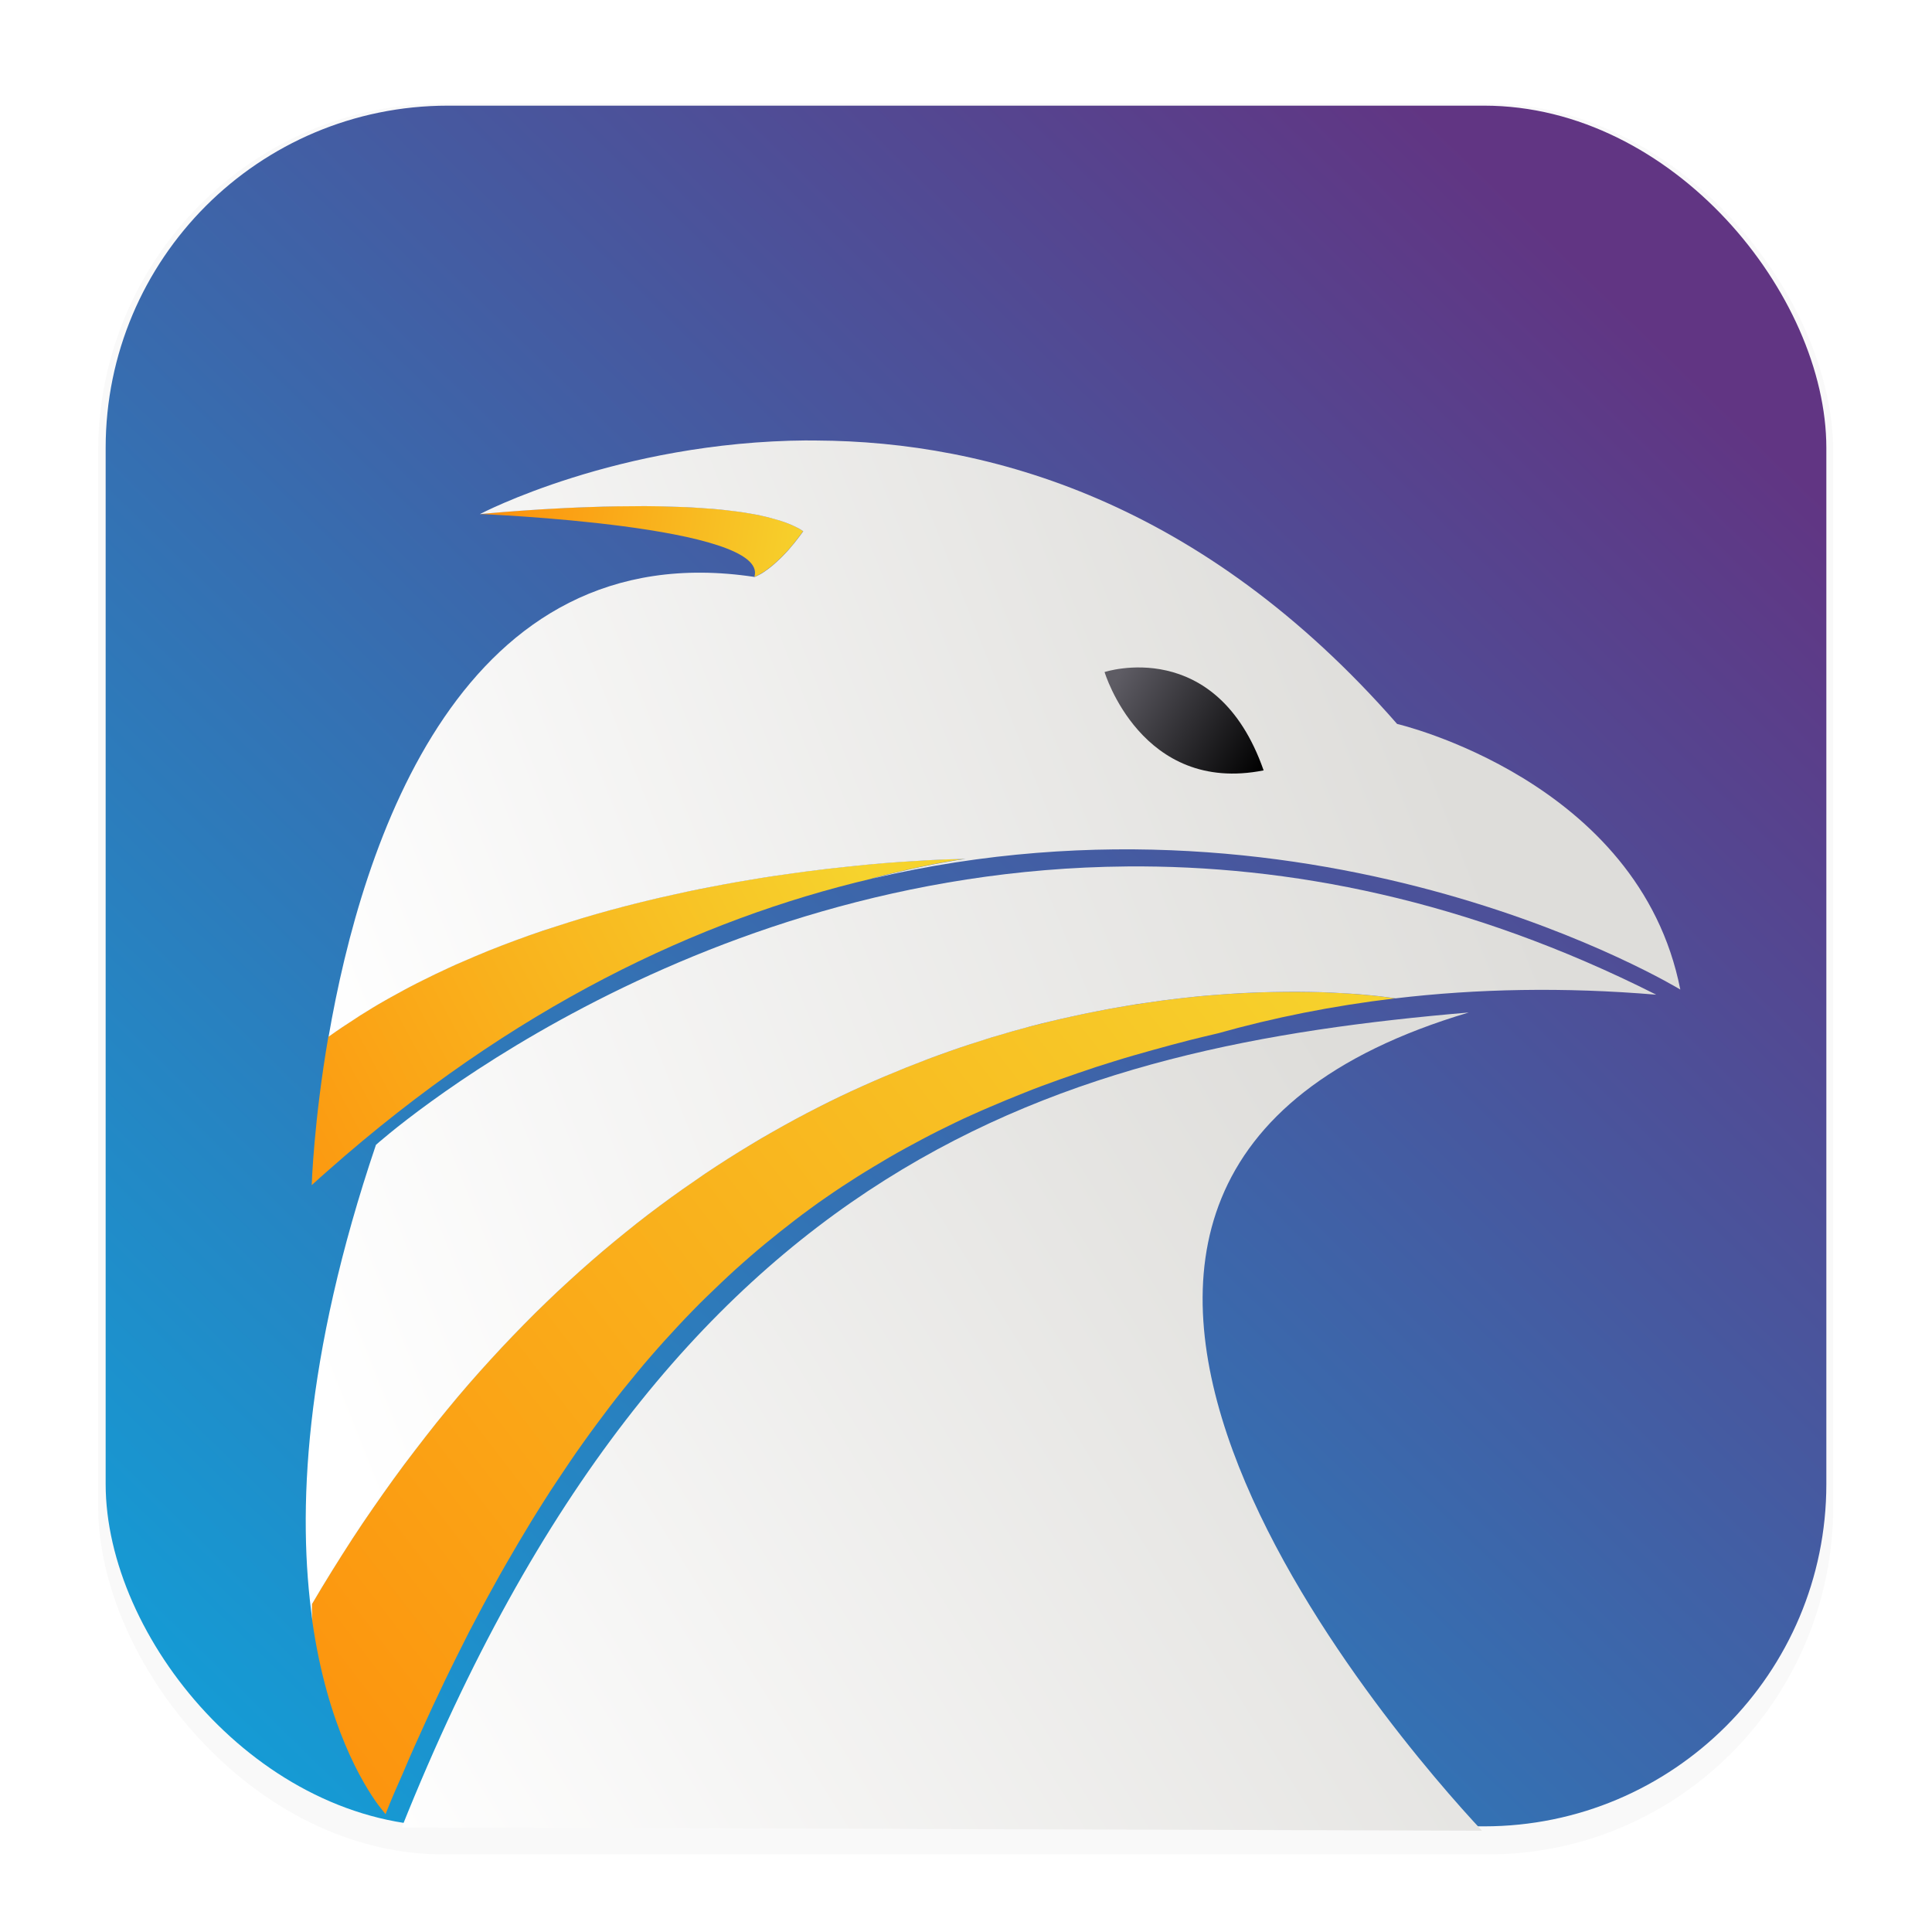 <svg width="64" height="64" version="1.1" viewBox="0 0 16.933 16.933" xmlns="http://www.w3.org/2000/svg">
 <defs>
  <filter id="filter1178" x="-.048" y="-.048" width="1.096" height="1.096" color-interpolation-filters="sRGB">
   <feGaussianBlur stdDeviation="0.307"/>
  </filter>
  <linearGradient id="linearGradient1340" x1="-1.663" x2="13.999" y1="18.487" y2="2.41" gradientUnits="userSpaceOnUse">
   <stop stop-color="#00b7eb" offset="0"/>
   <stop stop-color="#613583" offset="1"/>
  </linearGradient>
  <linearGradient id="linearGradient2292" x1="39.204" x2="33.466" y1="6.325" y2="8.59" gradientTransform="matrix(1.619 0 0 1.619 -51.375 -4.944)" gradientUnits="userSpaceOnUse">
   <stop stop-color="#deddda" offset="0"/>
   <stop stop-color="#ffffff" offset="1"/>
  </linearGradient>
  <linearGradient id="linearGradient2294" x1="36.121" x2="33.755" y1="6.066" y2="5.699" gradientTransform="matrix(1.619 0 0 1.619 -51.375 -4.944)" gradientUnits="userSpaceOnUse">
   <stop stop-color="#f6d32d" offset="0"/>
   <stop stop-color="#ff7800" offset="1"/>
  </linearGradient>
  <linearGradient id="linearGradient2302" x1="36.312" x2="31.542" y1="7.609" y2="10.141" gradientTransform="matrix(1.619 0 0 1.619 -51.375 -4.944)" gradientUnits="userSpaceOnUse">
   <stop stop-color="#f6d32d" offset="0"/>
   <stop stop-color="#ff7800" offset="1"/>
  </linearGradient>
  <linearGradient id="linearGradient3036" x1="39.988" x2="33.453" y1="8.006" y2="10.61" gradientTransform="matrix(1.619 0 0 1.619 -51.375 -5.045)" gradientUnits="userSpaceOnUse">
   <stop stop-color="#deddda" offset="0"/>
   <stop stop-color="#ffffff" offset="1"/>
  </linearGradient>
  <linearGradient id="linearGradient3050" x1="39.736" x2="34.052" y1="10.148" y2="13.683" gradientTransform="matrix(1.619 0 0 1.619 -51.375 -5.12)" gradientUnits="userSpaceOnUse">
   <stop stop-color="#deddda" offset="0"/>
   <stop stop-color="#ffffff" offset="1"/>
  </linearGradient>
  <linearGradient id="linearGradient3052" x1="39.112" x2="31.047" y1="8.37" y2="14.561" gradientTransform="matrix(1.619 0 0 1.619 -51.375 -5.045)" gradientUnits="userSpaceOnUse">
   <stop stop-color="#f6d32d" offset="0"/>
   <stop stop-color="#ff7800" offset="1"/>
  </linearGradient>
  <linearGradient id="linearGradient3066" x1="38.584" x2="37.792" y1="7.196" y2="6.701" gradientTransform="matrix(1.619 0 0 1.619 -51.375 -4.944)" gradientUnits="userSpaceOnUse">
   <stop stop-color="#000000" offset="0"/>
   <stop stop-color="#5e5c64" offset="1"/>
  </linearGradient>
 </defs>
 <g stroke-linecap="round" stroke-linejoin="round">
  <rect transform="matrix(.991 0 0 1 .073 .002)" x=".794" y=".905" width="15.346" height="15.346" rx="3.053" ry="3.053" filter="url(#filter1178)" opacity=".15" stroke-width="1.249" style="mix-blend-mode:normal"/>
  <rect x=".926" y=".926" width="15.081" height="15.081" rx="3" ry="3" fill="url(#linearGradient1340)" stroke-width="1.227"/>
  <rect x=".012" y=".006" width="16.924" height="16.927" fill="none" opacity=".15" stroke-width="1.052"/>
 </g>
 <path d="m12.873 8.874c-3.538 0.302-6.987 1.232-9.352 7.143l9.468 0.028c-0.74-0.791-5.049-5.708-0.116-7.171z" fill="url(#linearGradient3050)"/>
 <path d="m12.23 8.75s-0.023-0.003-0.066-0.009c-0.022-0.003-0.049-0.006-0.08-0.01-0.032-0.004-0.068-0.007-0.11-0.011-0.041-0.004-0.087-0.007-0.138-0.011-0.051-0.003-0.106-0.007-0.165-0.009-0.059-0.003-0.123-0.005-0.191-0.006-0.067-0.001-0.139-0.001-0.214-8.365e-4 -0.075 6.266e-4 -0.153 0.002-0.236 0.005-0.082 0.003-0.169 0.008-0.258 0.013-0.045 0.003-0.09 0.006-0.136 0.01-0.046 0.004-0.093 0.007-0.141 0.012-0.048 0.005-0.096 0.01-0.146 0.016-0.049 0.006-0.099 0.011-0.15 0.018-0.051 0.007-0.102 0.014-0.154 0.022-0.052 0.008-0.104 0.016-0.157 0.024-0.053 0.009-0.107 0.018-0.161 0.028-0.054 0.01-0.11 0.021-0.166 0.032-0.056 0.011-0.112 0.023-0.169 0.036-0.057 0.012-0.114 0.025-0.171 0.039-0.058 0.014-0.116 0.028-0.175 0.043-0.059 0.015-0.118 0.032-0.178 0.049-0.06 0.017-0.12 0.034-0.181 0.053-0.061 0.018-0.121 0.038-0.182 0.058-0.061 0.02-0.124 0.041-0.186 0.063-0.062 0.022-0.124 0.044-0.187 0.068-0.063 0.024-0.126 0.048-0.19 0.074-0.064 0.025-0.127 0.051-0.192 0.079-0.064 0.027-0.128 0.055-0.192 0.084-0.065 0.029-0.13 0.059-0.195 0.09-0.065 0.031-0.13 0.064-0.196 0.097-0.065 0.033-0.131 0.067-0.197 0.103-0.066 0.035-0.132 0.072-0.198 0.11-0.066 0.038-0.132 0.076-0.198 0.116-0.066 0.04-0.133 0.081-0.199 0.123-0.066 0.042-0.133 0.085-0.199 0.13s-0.133 0.091-0.199 0.138c-0.067 0.047-0.133 0.095-0.2 0.145-0.066 0.05-0.133 0.1-0.199 0.152-0.066 0.052-0.133 0.106-0.199 0.161-0.066 0.055-0.132 0.111-0.198 0.168-0.066 0.058-0.132 0.117-0.198 0.177-0.066 0.06-0.131 0.122-0.197 0.185-0.065 0.063-0.131 0.128-0.196 0.194-0.065 0.066-0.129 0.133-0.194 0.202-0.065 0.069-0.129 0.139-0.193 0.211-0.064 0.072-0.128 0.146-0.192 0.221-0.064 0.075-0.126 0.152-0.189 0.23-0.063 0.078-0.125 0.159-0.187 0.24-0.062 0.081-0.124 0.165-0.186 0.249-0.061 0.085-0.123 0.171-0.183 0.259-0.061 0.088-0.121 0.178-0.181 0.269s-0.119 0.184-0.177 0.279c-0.059 0.095-0.117 0.192-0.175 0.29 0 0-0.001 0.016-8.353e-4 0.046 2.121e-4 0.023 0.002 0.06 0.004 0.097 0.131 0.924 0.446 1.438 0.581 1.621 0.007 9e-3 0.01 0.013 0.016 0.02 0.015 0.019 0.03 0.039 0.046 0.058 0 0 0.046-0.122 0.142-0.336 0.001-0.003 0.003-0.006 0.004-0.009 0.02-0.046 0.04-0.093 0.059-0.138 0.034-0.079 0.069-0.156 0.104-0.233 0.035-0.077 0.069-0.153 0.104-0.228 0.035-0.075 0.07-0.149 0.105-0.222 0.035-0.073 0.071-0.145 0.106-0.216 0.035-0.071 0.071-0.142 0.106-0.211 0.036-0.069 0.072-0.137 0.108-0.205 0.036-0.067 0.072-0.134 0.109-0.2 0.036-0.066 0.072-0.13 0.109-0.194 0.037-0.064 0.074-0.127 0.11-0.189 0.037-0.062 0.074-0.124 0.111-0.185 0.037-0.061 0.075-0.12 0.112-0.179 0.037-0.059 0.075-0.117 0.113-0.174s0.076-0.114 0.114-0.17c0.038-0.056 0.076-0.111 0.115-0.165 0.038-0.054 0.077-0.107 0.116-0.16 0.039-0.053 0.078-0.105 0.117-0.156 0.039-0.051 0.078-0.101 0.118-0.151 0.04-0.05 0.08-0.099 0.12-0.147 0.04-0.048 0.079-0.096 0.12-0.142 0.04-0.047 0.081-0.092 0.121-0.137 0.041-0.045 0.082-0.09 0.123-0.134 0.041-0.044 0.082-0.087 0.124-0.13 0.041-0.043 0.083-0.084 0.125-0.125 0.042-0.041 0.084-0.081 0.126-0.121 0.042-0.04 0.084-0.079 0.127-0.118 0.043-0.039 0.086-0.076 0.129-0.114 0.043-0.037 0.086-0.074 0.13-0.11 0.044-0.036 0.087-0.071 0.131-0.106 0.044-0.035 0.089-0.07 0.133-0.104 0.044-0.034 0.089-0.067 0.134-0.1 0.045-0.033 0.089-0.065 0.135-0.096 0.045-0.032 0.091-0.062 0.137-0.093 0.046-0.03 0.092-0.06 0.138-0.089 0.046-0.029 0.093-0.058 0.14-0.086 0.047-0.028 0.093-0.056 0.141-0.084 0.047-0.027 0.094-0.054 0.142-0.08 0.048-0.026 0.096-0.052 0.145-0.078 0.048-0.025 0.096-0.051 0.145-0.075 0.049-0.024 0.098-0.048 0.147-0.072s0.099-0.047 0.149-0.069c0.05-0.023 0.099-0.044 0.15-0.066s0.101-0.043 0.152-0.064c0.051-0.021 0.102-0.042 0.153-0.062 0.051-0.02 0.103-0.041 0.155-0.06s0.105-0.038 0.157-0.057c0.053-0.019 0.105-0.037 0.158-0.055 0.053-0.018 0.106-0.036 0.16-0.054 0.054-0.017 0.108-0.034 0.162-0.051 0.054-0.017 0.108-0.033 0.163-0.049 0.055-0.016 0.11-0.031 0.166-0.047 0.111-0.031 0.223-0.061 0.336-0.09 0.078-0.02 0.158-0.038 0.237-0.057 0.49-0.138 1.008-0.242 1.555-0.307 0.001-1.338e-4 0.002-7.028e-4 0.003-8.364e-4z" fill="url(#linearGradient3052)"/>
 <path d="m9.875 7.594c-3.899 0.032-6.58 2.44-6.58 2.44-0.632 1.868-0.69 3.229-0.557 4.167-0.002-0.037-0.004-0.074-0.004-0.097-2.801e-4 -0.03 8.352e-4 -0.046 8.352e-4 -0.046 0.058-0.099 0.116-0.195 0.175-0.29 0.059-0.095 0.118-0.188 0.177-0.279s0.12-0.181 0.181-0.269c0.061-0.088 0.122-0.175 0.183-0.259 0.061-0.085 0.124-0.168 0.186-0.249 0.062-0.081 0.125-0.162 0.187-0.24 0.063-0.078 0.126-0.155 0.189-0.23 0.064-0.075 0.127-0.149 0.192-0.221 0.064-0.072 0.129-0.142 0.193-0.211 0.065-0.069 0.129-0.136 0.194-0.202 0.065-0.066 0.13-0.131 0.196-0.194 0.065-0.063 0.131-0.125 0.197-0.185 0.066-0.06 0.132-0.12 0.198-0.177 0.066-0.058 0.132-0.113 0.198-0.168 0.066-0.055 0.133-0.108 0.199-0.161 0.066-0.052 0.133-0.103 0.199-0.152s0.133-0.098 0.2-0.145c0.067-0.047 0.133-0.093 0.199-0.138s0.133-0.087 0.199-0.13c0.066-0.042 0.133-0.083 0.199-0.123 0.066-0.04 0.132-0.079 0.198-0.116 0.066-0.038 0.132-0.074 0.198-0.11 0.066-0.035 0.131-0.07 0.197-0.103 0.065-0.033 0.131-0.066 0.196-0.097 0.065-0.031 0.13-0.061 0.195-0.09 0.065-0.029 0.128-0.057 0.192-0.084 0.064-0.027 0.128-0.053 0.192-0.079 0.064-0.025 0.127-0.05 0.19-0.074 0.063-0.024 0.125-0.046 0.187-0.068 0.062-0.022 0.124-0.043 0.186-0.063 0.061-0.02 0.122-0.039 0.182-0.058 0.061-0.018 0.121-0.036 0.181-0.053 0.06-0.017 0.119-0.033 0.178-0.049 0.059-0.015 0.117-0.03 0.175-0.043 0.058-0.014 0.115-0.027 0.171-0.039 0.057-0.012 0.113-0.025 0.169-0.036 0.056-0.011 0.111-0.022 0.166-0.032 0.054-0.01 0.108-0.019 0.161-0.028 0.053-0.009 0.105-0.017 0.157-0.024 0.052-0.008 0.103-0.015 0.154-0.022 0.051-0.007 0.101-0.012 0.15-0.018 0.049-0.006 0.098-0.011 0.146-0.016 0.048-0.005 0.094-0.008 0.141-0.012 0.046-0.004 0.092-0.007 0.136-0.01 0.089-0.006 0.175-0.01 0.258-0.013 0.082-0.003 0.161-0.004 0.236-0.005 0.075-6.264e-4 0.147-3.881e-4 0.214 8.366e-4 0.067 0.001 0.131 0.003 0.191 0.006 0.059 0.003 0.114 0.006 0.165 0.009 0.051 0.003 0.097 0.007 0.138 0.011 0.041 0.004 0.078 0.007 0.11 0.011 0.032 0.004 0.059 0.007 0.08 0.01 0.043 0.006 0.066 0.009 0.066 0.009 0.711-0.084 1.472-0.1 2.284-0.032-1.659-0.837-3.229-1.136-4.639-1.124z" fill="url(#linearGradient3036)"/>
 <path d="m7.641 7.7c0.014-0.004 0.029-0.008 0.043-0.012 0.048-0.013 0.095-0.024 0.14-0.035 0.044-0.011 0.087-0.021 0.127-0.03 0.081-0.018 0.153-0.034 0.216-0.046 0.063-0.012 0.116-0.022 0.16-0.029 0.043-0.007 0.077-0.013 0.1-0.016l0.034-0.005s-0.054 7.753e-4 -0.153 0.004c-0.049 0.002-0.11 0.004-0.181 0.008-0.071 0.004-0.151 0.009-0.24 0.015-0.089 0.006-0.188 0.014-0.294 0.024-0.053 0.005-0.108 0.011-0.165 0.017-0.057 0.006-0.116 0.012-0.176 0.019-0.06 0.007-0.122 0.015-0.185 0.023-0.063 0.008-0.128 0.017-0.194 0.027-0.066 0.01-0.134 0.019-0.202 0.03-0.069 0.011-0.138 0.023-0.209 0.035-0.071 0.012-0.143 0.026-0.216 0.04-0.073 0.014-0.146 0.029-0.221 0.044-0.075 0.016-0.15 0.033-0.226 0.05-0.076 0.017-0.152 0.036-0.229 0.055-0.077 0.019-0.155 0.04-0.233 0.061-0.078 0.021-0.156 0.044-0.234 0.067-0.078 0.023-0.157 0.048-0.235 0.074-0.079 0.026-0.157 0.052-0.236 0.079-0.078 0.028-0.157 0.057-0.235 0.087-0.078 0.03-0.156 0.061-0.233 0.094-0.039 0.016-0.078 0.033-0.116 0.05-0.039 0.017-0.076 0.033-0.115 0.051-0.038 0.018-0.077 0.035-0.115 0.054-0.038 0.018-0.076 0.037-0.114 0.056-0.038 0.019-0.075 0.037-0.112 0.057-0.037 0.02-0.074 0.04-0.111 0.06-0.037 0.02-0.074 0.04-0.11 0.061-0.036 0.021-0.073 0.042-0.109 0.064-0.036 0.022-0.072 0.044-0.107 0.066-0.035 0.022-0.07 0.046-0.105 0.069-0.035 0.023-0.07 0.046-0.105 0.07-0.022 0.016-0.045 0.031-0.067 0.047-0.129 0.749-0.146 1.302-0.146 1.302 0.046-0.042 0.093-0.084 0.14-0.125 1.626-1.439 3.256-2.205 4.764-2.56 0.001-3.277e-4 0.003-5.093e-4 0.004-8.364e-4z" fill="url(#linearGradient2302)"/>
 <path d="m6.614 5.056c0.014-0.006 0.027-0.013 0.041-0.02 0.013-0.007 0.027-0.016 0.04-0.024 0.013-0.009 0.026-0.018 0.039-0.028 0.013-0.01 0.026-0.02 0.038-0.03 0.012-0.01 0.025-0.022 0.037-0.033 0.012-0.011 0.024-0.022 0.035-0.033 0.023-0.023 0.044-0.045 0.064-0.067 0.02-0.022 0.038-0.044 0.054-0.064 0.016-0.02 0.03-0.038 0.041-0.053 0.023-0.03 0.036-0.049 0.036-0.049-0.009-0.006-0.018-0.012-0.028-0.018-0.01-0.006-0.02-0.011-0.03-0.016-0.021-0.011-0.044-0.021-0.068-0.031-0.024-0.01-0.049-0.018-0.075-0.027-0.027-0.009-0.055-0.017-0.084-0.024-0.029-0.008-0.06-0.015-0.091-0.022-0.031-0.007-0.063-0.012-0.096-0.018-0.033-0.006-0.068-0.011-0.103-0.016-0.035-0.005-0.071-0.009-0.107-0.013-0.037-0.004-0.074-0.008-0.112-0.011-0.038-0.003-0.076-0.006-0.115-0.008-0.039-0.003-0.078-0.005-0.118-0.007-0.04-0.002-0.079-0.003-0.119-0.004-0.08-0.003-0.162-0.005-0.243-0.005-0.081-4.138e-4 -0.161 3.943e-4 -0.241 0.002-0.08 0.001-0.159 0.003-0.235 0.006-0.076 0.003-0.151 0.006-0.223 0.009-0.071 0.003-0.139 0.007-0.203 0.011-0.064 0.004-0.125 0.008-0.18 0.012-0.111 0.008-0.201 0.015-0.264 0.021-0.063 0.006-0.099 0.009-0.099 0.009s2.545 0.102 2.407 0.55z" fill="url(#linearGradient2294)"/>
 <path d="m7.077 3.86c-1.668 0.011-2.871 0.646-2.871 0.646s0.036-0.004 0.099-0.009c0.063-0.006 0.154-0.013 0.264-0.021 0.055-0.004 0.116-0.008 0.18-0.012 0.064-0.004 0.132-0.007 0.203-0.011 0.071-0.003 0.146-0.007 0.223-0.009 0.076-0.003 0.155-0.005 0.235-0.006 0.08-0.001 0.16-0.002 0.241-0.002 0.081 4.139e-4 0.162 0.002 0.243 0.005 0.04 0.001 0.079 0.002 0.119 0.004 0.04 0.002 0.079 0.004 0.118 0.007 0.039 0.003 0.077 0.005 0.115 0.008 0.038 0.003 0.076 0.007 0.112 0.011 0.037 0.004 0.072 0.009 0.107 0.013 0.035 0.005 0.07 0.01 0.103 0.016 0.033 0.006 0.065 0.011 0.096 0.018 0.031 0.007 0.062 0.014 0.091 0.022s0.057 0.016 0.084 0.024c0.027 0.009 0.051 0.017 0.075 0.027 0.024 0.01 0.047 0.02 0.068 0.031 0.011 0.005 0.02 0.01 0.03 0.016 0.01 0.006 0.019 0.012 0.028 0.018 0 0-0.013 0.019-0.036 0.049-0.011 0.015-0.025 0.033-0.041 0.053-0.016 0.02-0.034 0.041-0.054 0.064-0.02 0.022-0.041 0.044-0.064 0.067-0.011 0.011-0.023 0.022-0.035 0.033-0.012 0.011-0.024 0.022-0.037 0.033-0.012 0.01-0.026 0.02-0.038 0.03-0.013 0.01-0.026 0.019-0.039 0.028-0.013 0.009-0.027 0.017-0.04 0.024-0.013 0.007-0.027 0.014-0.041 0.02-2.571-0.39-3.442 2.329-3.735 4.029 0.022-0.016 0.044-0.031 0.067-0.047 0.034-0.024 0.07-0.047 0.105-0.07 0.035-0.023 0.07-0.046 0.105-0.069 0.035-0.022 0.071-0.044 0.107-0.066 0.036-0.022 0.072-0.043 0.109-0.064 0.036-0.021 0.074-0.041 0.11-0.061 0.037-0.02 0.074-0.041 0.111-0.06 0.037-0.02 0.074-0.038 0.112-0.057 0.038-0.019 0.076-0.038 0.114-0.056 0.038-0.018 0.076-0.036 0.115-0.054 0.038-0.018 0.076-0.034 0.115-0.051 0.039-0.017 0.078-0.034 0.116-0.05 0.077-0.033 0.155-0.064 0.233-0.094 0.078-0.03 0.157-0.059 0.235-0.087 0.078-0.028 0.157-0.054 0.236-0.079 0.079-0.026 0.157-0.05 0.235-0.074 0.078-0.023 0.156-0.046 0.234-0.067 0.078-0.021 0.156-0.042 0.233-0.061 0.077-0.019 0.153-0.038 0.229-0.055s0.151-0.034 0.226-0.05c0.075-0.016 0.148-0.03 0.221-0.044 0.073-0.014 0.145-0.028 0.216-0.04 0.071-0.012 0.14-0.024 0.209-0.035 0.069-0.011 0.136-0.021 0.202-0.03 0.066-0.01 0.131-0.018 0.194-0.027 0.063-0.008 0.125-0.016 0.185-0.023 0.06-0.007 0.119-0.013 0.176-0.019 0.057-0.006 0.112-0.012 0.165-0.017 0.106-0.01 0.204-0.018 0.294-0.024 0.089-0.006 0.17-0.011 0.24-0.015 0.071-0.004 0.131-0.006 0.181-0.008 0.099-0.003 0.153-0.004 0.153-0.004l-0.034 0.005c-0.023 0.003-0.056 0.008-0.1 0.016-0.043 0.007-0.097 0.017-0.16 0.029-0.063 0.012-0.135 0.028-0.216 0.046-0.04 0.009-0.083 0.019-0.127 0.03-0.044 0.011-0.091 0.023-0.14 0.035-0.014 0.004-0.029 0.008-0.043 0.012 3.963-0.932 7.084 0.972 7.084 0.972-0.361-1.835-2.482-2.328-2.482-2.328-1.705-1.95-3.578-2.476-5.087-2.484-0.027-1.468e-4 -0.053-1.726e-4 -0.079 0z" fill="url(#linearGradient2292)"/>
 <path d="m11.075 6.752c-1.072 0.213-1.394-0.862-1.394-0.862s0.98-0.323 1.394 0.862z" fill="url(#linearGradient3066)"/>
</svg>
